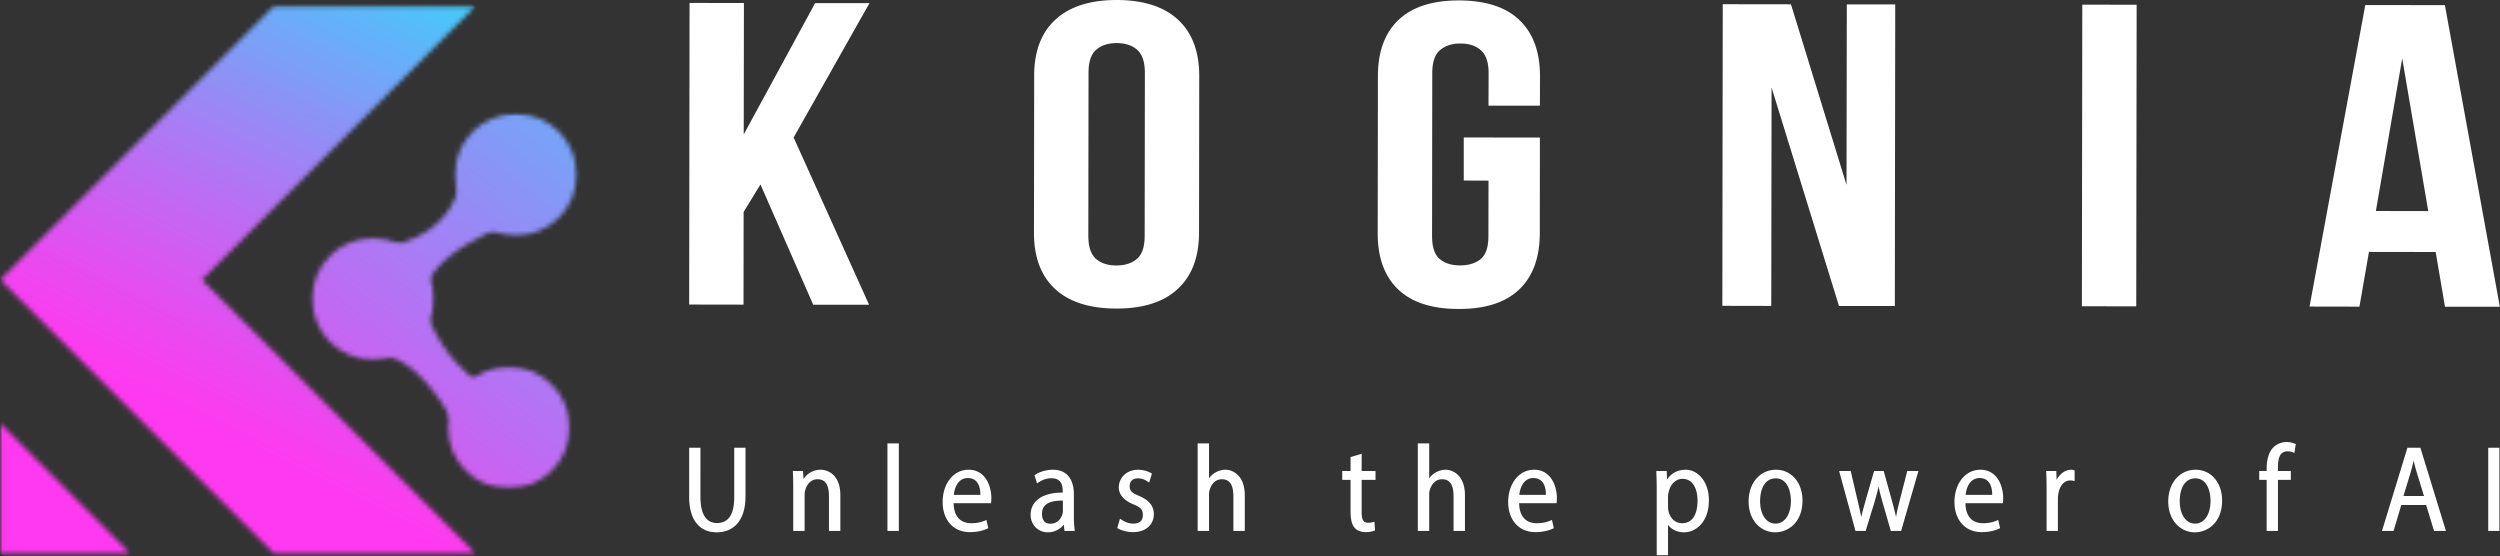 <svg width="526" height="117" fill="none" xmlns="http://www.w3.org/2000/svg"><rect width="100%" height="100%" fill="#333333" stroke="none"/><mask id="a" style="mask-type:luminance" maskUnits="userSpaceOnUse" x="0" y="1" width="101" height="116"><path d="M0 1h100.144v116H0V1Z" fill="#fff"/></mask><g mask="url(#a)"><mask id="b" style="mask-type:luminance" maskUnits="userSpaceOnUse" x="0" y="1" width="101" height="116"><path d="M42.49 58.876 100.076 1.29h-42.46L.032 58.876l57.582 57.58h42.457L42.49 58.876Z" fill="#fff"/></mask><g mask="url(#b)"><path d="M145.77 23.832 19.615-38.402-45.661 93.913l126.154 62.238L145.77 23.832Z" fill="url(#c)"/></g></g><mask id="d" style="mask-type:luminance" maskUnits="userSpaceOnUse" x="0" y="88" width="28" height="29"><path d="M0 88.626h27.54V117H0V88.626Z" fill="#fff"/></mask><g mask="url(#d)"><mask id="e" style="mask-type:luminance" maskUnits="userSpaceOnUse" x="0" y="89" width="28" height="28"><path d="M27.429 116.456.033 89.059v27.397h27.396Z" fill="#fff"/></mask><g mask="url(#e)"><path d="M38.3 94.422 5.395 78.191l-16.234 32.902 32.905 16.234 16.235-32.905Z" fill="#FF39EF"/></g></g><mask id="f" style="mask-type:luminance" maskUnits="userSpaceOnUse" x="75" y="36" width="36" height="31"><path d="M75.108 36.05h35.05v30.044h-35.05V36.05Z" fill="#fff"/></mask><g mask="url(#f)"><mask id="g" style="mask-type:luminance" maskUnits="userSpaceOnUse" x="75" y="36" width="36" height="30"><path d="m75.515 54.006 13.796 11.823c-3.478-12.403 20.694-19.709 20.694-19.709l-12.811-9.362c-2.256 14.894-16.932 14.835-21.679 17.248Z" fill="#fff"/></mask><g mask="url(#g)"><path d="M124.107 47.766 88.575 20.028 61.413 54.824l35.533 27.739 27.161-34.797Z" fill="url(#h)"/></g></g><mask id="i" style="mask-type:luminance" maskUnits="userSpaceOnUse" x="75" y="59" width="36" height="39"><path d="M75.108 59.417h35.05v38.389h-35.05V59.417Z" fill="#fff"/></mask><g mask="url(#i)"><mask id="j" style="mask-type:luminance" maskUnits="userSpaceOnUse" x="75" y="59" width="35" height="39"><path d="M75.516 73.715c-.115.111-.15 1.024 0 .985 14.265-3.801 23.77 22.366 23.77 22.366l10.468-12.887c-18.187-3.582-21.923-24.263-21.923-24.263l-12.316 13.8Z" fill="#fff"/></mask><g mask="url(#j)"><path d="M127.771 73.983 88.385 43.234 57.345 83l39.389 30.748 31.037-39.764Z" fill="url(#k)"/></g></g><mask id="l" style="mask-type:luminance" maskUnits="userSpaceOnUse" x="93" y="76" width="28" height="27"><path d="M93.468 76.942h26.705v25.871H93.468v-25.87Z" fill="#fff"/></mask><g mask="url(#l)"><mask id="m" style="mask-type:luminance" maskUnits="userSpaceOnUse" x="94" y="77" width="26" height="26"><path d="M94.24 89.975c0 7.075 5.735 12.812 12.809 12.812 7.077 0 12.814-5.738 12.814-12.812 0-7.077-5.737-12.81-12.814-12.81-7.074 0-12.808 5.733-12.808 12.81Z" fill="#fff"/></mask><g mask="url(#m)"><path d="m132.29 86.865-28.348-22.13-22.131 28.35 28.348 22.129 22.131-28.349Z" fill="url(#n)"/></g></g><mask id="o" style="mask-type:luminance" maskUnits="userSpaceOnUse" x="95" y="23" width="27" height="28"><path d="M95.137 23.532h26.705v26.705H95.137V23.532Z" fill="#fff"/></mask><g mask="url(#o)"><mask id="p" style="mask-type:luminance" maskUnits="userSpaceOnUse" x="95" y="23" width="27" height="27"><path d="M95.71 36.745c0 7.074 5.738 12.811 12.815 12.811 7.074 0 12.811-5.737 12.811-12.811s-5.737-12.812-12.811-12.812c-7.077 0-12.815 5.738-12.815 12.812Z" fill="#fff"/></mask><g mask="url(#p)"><path d="m133.763 33.635-28.348-22.132-22.131 28.352 28.348 22.131 22.131-28.351Z" fill="url(#q)"/></g></g><mask id="r" style="mask-type:luminance" maskUnits="userSpaceOnUse" x="65" y="49" width="27" height="28"><path d="M65.094 49.403h26.705v26.705H65.093V49.403Z" fill="#fff"/></mask><g mask="url(#r)"><mask id="s" style="mask-type:luminance" maskUnits="userSpaceOnUse" x="65" y="50" width="27" height="26"><path d="M65.677 62.883c0 7.07 5.73 12.801 12.802 12.801 7.07 0 12.805-5.73 12.805-12.801S85.549 50.08 78.478 50.08c-7.071 0-12.802 5.73-12.802 12.801Z" fill="#fff"/></mask><g mask="url(#s)"><path d="M103.7 59.776 75.372 37.66 53.257 65.989l28.332 22.115L103.7 59.776Z" fill="url(#t)"/></g></g><path d="M145 94.292v10.229c0 5.375 2.583 7.479 5.792 7.479 3.375 0 6.062-2.25 6.062-7.583V94.208h-2.375v10.354c0 3.855-1.312 5.48-3.625 5.48-2.083 0-3.479-1.584-3.479-5.48V94.208H145v.084ZM167.081 111.708h2.209v-7.541c0-.396.041-.792.146-1.063.333-1.271 1.229-2.271 2.562-2.271 1.938 0 2.417 1.625 2.417 3.625v7.25h2.396v-7.5c0-4.27-2.584-5.375-4.146-5.375-1.854 0-3.292 1.167-3.813 2.334h.229l-.125-2.063h-2.145a59.91 59.91 0 0 1 .083 3.458v9.146h.187ZM186.905 111.708h2.208V93.292h-2.395v18.416h.187ZM208.52 105.833c.021-.229.062-.583.062-1.062 0-2.292-1.125-5.938-4.791-5.938-3.271 0-5.459 3.021-5.459 6.792s2.25 6.333 5.709 6.333c1.791 0 3.02-.396 3.895-.833l-.395-1.729c-.875.396-1.75.687-3.209.687-2.041 0-3.646-1.187-3.687-4.208h7.854l.021-.042Zm-7.854-1.625c.145-1.562.895-3.625 2.958-3.625 2.292 0 2.667 2.188 2.646 3.542h-5.604v.083ZM226.133 111.667c-.125-.855-.188-1.917-.188-3V104c0-2.5-.979-5.167-4.416-5.167-1.417 0-2.896.459-3.875 1.146l.541 1.729c1.021-.729 1.979-1.083 3.021-1.083 2.313 0 2.375 1.812 2.375 2.833v.188c-4.146-.021-6.75 1.687-6.75 4.708 0 1.813 1.354 3.646 3.625 3.646 1.583 0 2.917-.875 3.521-1.854h-.188l.167 1.562h2.167v-.041Zm-2.5-4.209c0 .229-.042.479-.104.729-.334 1.042-1.084 2-2.542 2-1.042 0-1.75-.625-1.75-2.083 0-2.417 2.354-2.812 4.396-2.771v2.125ZM235.118 111.125c.792.5 2.063.833 3.292.833 2.666 0 4.354-1.583 4.354-3.771 0-1.875-1.167-3.02-3.104-3.854-1.459-.604-1.979-1-1.979-2.041 0-.917.52-1.646 1.729-1.646 1.041 0 1.708.416 2.375.875l.583-1.875c-.667-.438-1.792-.813-2.917-.813-2.416 0-4.062 1.709-4.062 3.729 0 1.5 1.146 2.771 3.146 3.584 1.521.604 1.916 1.146 1.916 2.229 0 1.042-.52 1.792-2 1.792-1.02 0-1.979-.438-2.812-1.042l-.563 1.937.042.063ZM252.172 111.708h2.208v-7.583c0-.438.021-.771.146-1.083.354-1.23 1.25-2.209 2.562-2.209 1.938 0 2.417 1.646 2.417 3.667v7.208h2.396v-7.479c0-4.291-2.584-5.396-4.084-5.396-.77 0-1.625.271-2.229.667-.625.375-1.146.937-1.437 1.562h.229v-7.77h-2.396v18.416h.188ZM284.158 96.188v2.916h-1.75v1.854h1.75v6.75c0 1.479.25 2.625.833 3.313.479.604 1.375.937 2.333.937.792 0 1.417-.125 1.98-.354l-.125-1.833a4.132 4.132 0 0 1-1.313.208c-1.146 0-1.375-.792-1.375-2.333v-6.688h2.917v-1.854h-2.917V95.48l-2.333.688v.02ZM298.496 111.708h2.208v-7.583c0-.438.021-.771.146-1.083.354-1.23 1.25-2.209 2.563-2.209 1.937 0 2.416 1.646 2.416 3.667v7.208h2.396v-7.479c0-4.291-2.583-5.396-4.083-5.396-.771 0-1.625.271-2.229.667-.625.375-1.146.937-1.438 1.562h.229v-7.77h-2.396v18.416h.188ZM327.507 105.833c.021-.229.062-.583.062-1.062 0-2.292-1.125-5.938-4.791-5.938-3.271 0-5.459 3.021-5.459 6.792s2.25 6.333 5.709 6.333c1.791 0 3.021-.396 3.896-.833l-.396-1.729c-.875.396-1.75.687-3.209.687-2.041 0-3.645-1.187-3.687-4.208h7.854l.021-.042Zm-7.854-1.625c.146-1.562.896-3.625 2.958-3.625 2.292 0 2.667 2.188 2.646 3.542h-5.604v.083ZM348.762 116.812h2.187v-6.77h-.229c.646 1.229 2.083 1.958 3.563 1.958 2.645 0 5.27-2.271 5.27-6.75 0-3.792-2.208-6.417-4.916-6.417-1.834 0-3.292.917-4.104 2.417h.229l-.084-2.146h-2.187c.042 1.271.083 2.563.083 4.146v13.562h.188Zm2.187-12.375c0-.312.063-.645.146-.916.375-1.709 1.521-2.771 2.917-2.771 2.146 0 3.146 2.083 3.146 4.583 0 2.875-1.063 4.75-3.23 4.75-1.458 0-2.52-1-2.895-2.583a5.937 5.937 0 0 1-.084-.917v-2.146ZM373.66 98.833c-3.104 0-5.75 2.521-5.75 6.688 0 3.937 2.541 6.479 5.583 6.479 2.708 0 5.75-2.063 5.75-6.688 0-3.812-2.354-6.479-5.583-6.479Zm-.042 1.813c2.417 0 3.188 2.646 3.188 4.75 0 2.812-1.292 4.771-3.23 4.771-2 0-3.25-1.98-3.25-4.73 0-2.354.875-4.791 3.292-4.791ZM386.973 99.188l3.417 12.52h2.146l1.833-5.979c.396-1.333.75-2.625 1-4.062h-.25c.25 1.416.584 2.645.979 4.041l1.73 6h2.166l3.646-12.604h-2.354l-1.625 6.333c-.375 1.48-.667 2.792-.833 3.98h.229c-.229-1.188-.563-2.5-.979-4l-1.75-6.313h-2.021l-1.854 6.438c-.375 1.354-.75 2.687-.98 3.875h.23c-.188-1.209-.48-2.5-.813-3.896l-1.5-6.417h-2.417v.084ZM421.407 105.833c.021-.229.063-.583.063-1.062 0-2.292-1.125-5.938-4.792-5.938-3.271 0-5.458 3.021-5.458 6.792s2.25 6.333 5.708 6.333c1.792 0 3.021-.396 3.896-.833l-.396-1.729c-.875.396-1.75.687-3.208.687-2.042 0-3.646-1.187-3.688-4.208h7.855l.02-.042Zm-7.854-1.625c.146-1.562.896-3.625 2.959-3.625 2.291 0 2.666 2.188 2.645 3.542h-5.604v.083ZM430.792 111.708h2.187V105c0-.375.042-.729.083-1.042.292-1.708 1.146-2.875 2.584-2.875.271 0 .479.042.854.146v-2.27c-.354-.105-.5-.126-.75-.126-1.354 0-2.771 1.125-3.271 2.729h.25l-.083-2.458h-2.125c.062 1.229.083 2.5.083 3.979v8.625h.188ZM461.949 98.833c-3.104 0-5.75 2.521-5.75 6.688 0 3.937 2.542 6.479 5.584 6.479 2.708 0 5.75-2.063 5.75-6.688 0-3.812-2.354-6.479-5.584-6.479Zm-.041 1.813c2.416 0 3.187 2.646 3.187 4.75 0 2.812-1.291 4.771-3.229 4.771-2 0-3.25-1.98-3.25-4.73 0-2.354.875-4.791 3.292-4.791ZM479.28 111.667v-10.709h2.708v-1.854h-2.708v-.583c0-1.917.27-3.563 2.02-3.563.584 0 1 .125 1.438.355l.292-1.876c-.563-.25-1.188-.437-1.896-.437-.959 0-2.104.354-2.875 1.188-.959 1-1.354 2.645-1.354 4.395v.521h-1.563v1.854h1.563v10.75h2.375v-.041ZM510.439 106.187l1.687 5.521h2.5l-5.375-17.5h-2.729l-5.354 17.5h2.437l1.625-5.458h5.23l-.021-.063Zm-4.771-1.75 1.521-5.02c.312-1.063.562-2.105.771-3.084h-.25c.208.938.437 1.98.791 3.105l1.5 4.916h-4.312l-.021.083ZM523.521 94.292v17.416h2.354v-17.5h-2.354v.084ZM160 38.805l-3.542 5.792-.02 19.5-11.438-.02.083-63.46 11.438.022-.042 27.646L171.5.66h11.438l-15.959 28.27 15.875 35.188h-11.75L160 38.805ZM228.986 49.583c0 2.308.531 3.933 1.604 4.875 1.068.933 2.5 1.396 4.292 1.396 1.802 0 3.25-.463 4.333-1.396 1.083-.927 1.625-2.547 1.625-4.854l.042-34.27c0-2.292-.542-3.907-1.625-4.855-1.073-.943-2.511-1.416-4.313-1.416-1.791 0-3.229.473-4.312 1.416-1.073.933-1.604 2.542-1.604 4.834l-.042 34.27ZM217.59 15.938c0-5.136 1.49-9.073 4.479-11.813C225.054 1.375 229.351 0 234.965 0c5.625.016 9.922 1.396 12.896 4.146 2.969 2.75 4.458 6.698 4.458 11.833l-.041 33c-.016 5.14-1.516 9.084-4.5 11.834-2.974 2.75-7.271 4.114-12.896 4.104-5.615 0-9.912-1.375-12.896-4.125-2.974-2.76-4.453-6.714-4.438-11.855l.042-33ZM307.975 28.922l16.021.021-.021 20.125c-.016 5.14-1.458 9.084-4.333 11.834s-7.125 4.114-12.75 4.104c-5.615 0-9.855-1.375-12.73-4.125-2.875-2.76-4.307-6.714-4.291-11.855l.041-33c0-5.135 1.438-9.072 4.313-11.812 2.885-2.75 7.135-4.125 12.75-4.125 5.625.016 9.864 1.396 12.729 4.146 2.875 2.75 4.313 6.698 4.313 11.833l-.021 6.167h-10.813l.021-6.813c0-2.291-.542-3.906-1.625-4.854-1.073-.943-2.51-1.417-4.312-1.417-1.792 0-3.23.474-4.313 1.417-1.073.932-1.604 2.542-1.604 4.834l-.042 34.27c0 2.308.531 3.912 1.604 4.813 1.068.906 2.5 1.354 4.292 1.354 1.802 0 3.25-.443 4.333-1.333 1.084-.901 1.625-2.505 1.625-4.813l.021-11.687-5.208-.021v-9.063ZM372.736 18.406l-.062 45.959-10.292-.021.083-63.458 14.354.02 11.688 38 .062-37.979h10.188l-.083 63.459h-11.75l-14.188-45.98ZM438.113.979l11.437.02-.083 63.459-11.437-.021.083-63.458ZM525.967 64.541h-11.542l-1.958-11.52-14.042-.022-2 11.521-10.5-.02 11.729-63.438 16.75.02 11.563 63.46Zm-26.083-20.146 11.02.021-5.479-32.125-5.541 32.104Z" fill="#fff"/><defs><linearGradient id="c" x1="94.115" y1="-1.649" x2="28.839" y2="130.668" gradientUnits="userSpaceOnUse"><stop stop-color="#43CBFB"/><stop offset=".004" stop-color="#44CAFB"/><stop offset=".008" stop-color="#45C9FB"/><stop offset=".012" stop-color="#47C8FB"/><stop offset=".016" stop-color="#48C7FA"/><stop offset=".02" stop-color="#49C6FA"/><stop offset=".023" stop-color="#4AC5FA"/><stop offset=".027" stop-color="#4BC4FA"/><stop offset=".031" stop-color="#4DC4FA"/><stop offset=".035" stop-color="#4EC3FA"/><stop offset=".039" stop-color="#4FC2FA"/><stop offset=".043" stop-color="#50C1FA"/><stop offset=".047" stop-color="#51C0FA"/><stop offset=".051" stop-color="#53BFFA"/><stop offset=".055" stop-color="#54BEFA"/><stop offset=".059" stop-color="#55BDFA"/><stop offset=".063" stop-color="#56BCFA"/><stop offset=".066" stop-color="#57BBFA"/><stop offset=".07" stop-color="#59BAF9"/><stop offset=".074" stop-color="#5AB9F9"/><stop offset=".078" stop-color="#5BB8F9"/><stop offset=".082" stop-color="#5CB7F9"/><stop offset=".086" stop-color="#5DB6F9"/><stop offset=".09" stop-color="#5FB6F9"/><stop offset=".094" stop-color="#60B5F9"/><stop offset=".098" stop-color="#61B4F9"/><stop offset=".102" stop-color="#62B3F9"/><stop offset=".105" stop-color="#63B2F9"/><stop offset=".109" stop-color="#65B1F9"/><stop offset=".113" stop-color="#66B0F9"/><stop offset=".117" stop-color="#67AFF9"/><stop offset=".121" stop-color="#68AEF8"/><stop offset=".125" stop-color="#69ADF8"/><stop offset=".129" stop-color="#6AACF8"/><stop offset=".133" stop-color="#6CABF8"/><stop offset=".137" stop-color="#6DAAF8"/><stop offset=".141" stop-color="#6EAAF8"/><stop offset=".145" stop-color="#6FA9F8"/><stop offset=".148" stop-color="#70A8F8"/><stop offset=".152" stop-color="#72A7F8"/><stop offset=".156" stop-color="#73A6F8"/><stop offset=".16" stop-color="#74A5F8"/><stop offset=".164" stop-color="#75A4F8"/><stop offset=".168" stop-color="#76A3F8"/><stop offset=".172" stop-color="#77A2F8"/><stop offset=".176" stop-color="#78A1F7"/><stop offset=".18" stop-color="#7AA1F7"/><stop offset=".184" stop-color="#7BA0F7"/><stop offset=".188" stop-color="#7C9FF7"/><stop offset=".191" stop-color="#7D9EF7"/><stop offset=".195" stop-color="#7E9DF7"/><stop offset=".199" stop-color="#7F9CF7"/><stop offset=".203" stop-color="#819BF7"/><stop offset=".207" stop-color="#829AF7"/><stop offset=".211" stop-color="#8399F7"/><stop offset=".215" stop-color="#8499F7"/><stop offset=".219" stop-color="#8598F7"/><stop offset=".223" stop-color="#8697F7"/><stop offset=".227" stop-color="#8796F7"/><stop offset=".23" stop-color="#8995F6"/><stop offset=".234" stop-color="#8A94F6"/><stop offset=".238" stop-color="#8B93F6"/><stop offset=".242" stop-color="#8C92F6"/><stop offset=".246" stop-color="#8D91F6"/><stop offset=".25" stop-color="#8E91F6"/><stop offset=".254" stop-color="#8F90F6"/><stop offset=".258" stop-color="#908FF6"/><stop offset=".262" stop-color="#928EF6"/><stop offset=".266" stop-color="#938DF6"/><stop offset=".27" stop-color="#948CF6"/><stop offset=".273" stop-color="#958BF6"/><stop offset=".277" stop-color="#968AF6"/><stop offset=".281" stop-color="#978AF6"/><stop offset=".285" stop-color="#9889F5"/><stop offset=".289" stop-color="#9988F5"/><stop offset=".293" stop-color="#9A87F5"/><stop offset=".297" stop-color="#9C86F5"/><stop offset=".301" stop-color="#9D85F5"/><stop offset=".305" stop-color="#9E84F5"/><stop offset=".309" stop-color="#9F84F5"/><stop offset=".313" stop-color="#A083F5"/><stop offset=".316" stop-color="#A182F5"/><stop offset=".32" stop-color="#A281F5"/><stop offset=".324" stop-color="#A380F5"/><stop offset=".328" stop-color="#A47FF5"/><stop offset=".332" stop-color="#A57FF5"/><stop offset=".336" stop-color="#A77EF5"/><stop offset=".34" stop-color="#A87DF4"/><stop offset=".344" stop-color="#A97CF4"/><stop offset=".348" stop-color="#AA7BF4"/><stop offset=".352" stop-color="#AB7AF4"/><stop offset=".355" stop-color="#AC7AF4"/><stop offset=".359" stop-color="#AD79F4"/><stop offset=".363" stop-color="#AE78F4"/><stop offset=".367" stop-color="#AF77F4"/><stop offset=".371" stop-color="#B076F4"/><stop offset=".375" stop-color="#B175F4"/><stop offset=".379" stop-color="#B275F4"/><stop offset=".383" stop-color="#B374F4"/><stop offset=".387" stop-color="#B473F4"/><stop offset=".391" stop-color="#B572F4"/><stop offset=".395" stop-color="#B771F4"/><stop offset=".398" stop-color="#B870F3"/><stop offset=".402" stop-color="#B970F3"/><stop offset=".406" stop-color="#BA6FF3"/><stop offset=".41" stop-color="#BB6EF3"/><stop offset=".414" stop-color="#BC6DF3"/><stop offset=".418" stop-color="#BD6CF3"/><stop offset=".422" stop-color="#BE6CF3"/><stop offset=".426" stop-color="#BF6BF3"/><stop offset=".43" stop-color="#C06AF3"/><stop offset=".434" stop-color="#C169F3"/><stop offset=".438" stop-color="#C268F3"/><stop offset=".441" stop-color="#C368F3"/><stop offset=".445" stop-color="#C467F3"/><stop offset=".449" stop-color="#C566F3"/><stop offset=".453" stop-color="#C665F3"/><stop offset=".457" stop-color="#C764F3"/><stop offset=".461" stop-color="#C864F2"/><stop offset=".465" stop-color="#C963F2"/><stop offset=".469" stop-color="#CA62F2"/><stop offset=".473" stop-color="#CB61F2"/><stop offset=".477" stop-color="#CC61F2"/><stop offset=".48" stop-color="#CD60F2"/><stop offset=".484" stop-color="#CE5FF2"/><stop offset=".488" stop-color="#CF5EF2"/><stop offset=".492" stop-color="#D05EF2"/><stop offset=".496" stop-color="#D15DF2"/><stop offset=".5" stop-color="#D25CF2"/><stop offset=".504" stop-color="#D35BF2"/><stop offset=".508" stop-color="#D45BF2"/><stop offset=".512" stop-color="#D55AF2"/><stop offset=".516" stop-color="#D659F2"/><stop offset=".52" stop-color="#D758F2"/><stop offset=".523" stop-color="#D858F1"/><stop offset=".527" stop-color="#D957F1"/><stop offset=".531" stop-color="#DA56F1"/><stop offset=".535" stop-color="#DA55F1"/><stop offset=".539" stop-color="#DB55F1"/><stop offset=".543" stop-color="#DC54F1"/><stop offset=".547" stop-color="#DD53F1"/><stop offset=".551" stop-color="#DE52F1"/><stop offset=".555" stop-color="#DF52F1"/><stop offset=".559" stop-color="#E051F1"/><stop offset=".563" stop-color="#E150F1"/><stop offset=".566" stop-color="#E250F1"/><stop offset=".57" stop-color="#E34FF1"/><stop offset=".574" stop-color="#E44EF1"/><stop offset=".578" stop-color="#E54EF1"/><stop offset=".582" stop-color="#E54DF1"/><stop offset=".586" stop-color="#E64CF1"/><stop offset=".59" stop-color="#E74BF0"/><stop offset=".594" stop-color="#E84BF0"/><stop offset=".598" stop-color="#E94AF0"/><stop offset=".602" stop-color="#EA49F0"/><stop offset=".605" stop-color="#EB49F0"/><stop offset=".609" stop-color="#EC48F0"/><stop offset=".613" stop-color="#EC47F0"/><stop offset=".617" stop-color="#ED47F0"/><stop offset=".621" stop-color="#EE46F0"/><stop offset=".625" stop-color="#EF45F0"/><stop offset=".629" stop-color="#F045F0"/><stop offset=".633" stop-color="#F144F0"/><stop offset=".637" stop-color="#F144F0"/><stop offset=".641" stop-color="#F243F0"/><stop offset=".645" stop-color="#F342F0"/><stop offset=".648" stop-color="#F442F0"/><stop offset=".652" stop-color="#F441F0"/><stop offset=".656" stop-color="#F541F0"/><stop offset=".66" stop-color="#F640F0"/><stop offset=".664" stop-color="#F73FF0"/><stop offset=".668" stop-color="#F73FEF"/><stop offset=".672" stop-color="#F83EEF"/><stop offset=".676" stop-color="#F93EEF"/><stop offset=".68" stop-color="#FA3DEF"/><stop offset=".684" stop-color="#FA3DEF"/><stop offset=".688" stop-color="#FB3CEF"/><stop offset=".691" stop-color="#FC3CEF"/><stop offset=".695" stop-color="#FC3BEF"/><stop offset=".699" stop-color="#FD3BEF"/><stop offset=".703" stop-color="#FD3AEF"/><stop offset=".707" stop-color="#FE3AEF"/><stop offset=".711" stop-color="#FE39EF"/><stop offset=".719" stop-color="#FF39EF"/><stop offset=".75" stop-color="#FF39EF"/><stop offset="1" stop-color="#FF39EF"/></linearGradient><linearGradient id="h" x1="105.743" y1="33.431" x2="78.582" y2="68.225" gradientUnits="userSpaceOnUse"><stop stop-color="#8697F7"/><stop offset=".016" stop-color="#8697F7"/><stop offset=".031" stop-color="#8796F7"/><stop offset=".047" stop-color="#8895F6"/><stop offset=".063" stop-color="#8994F6"/><stop offset=".078" stop-color="#8A94F6"/><stop offset=".094" stop-color="#8B93F6"/><stop offset=".109" stop-color="#8C92F6"/><stop offset=".125" stop-color="#8D92F6"/><stop offset=".141" stop-color="#8E91F6"/><stop offset=".156" stop-color="#8F90F6"/><stop offset=".172" stop-color="#9090F6"/><stop offset=".188" stop-color="#908FF6"/><stop offset=".203" stop-color="#918EF6"/><stop offset=".219" stop-color="#928DF6"/><stop offset=".234" stop-color="#938DF6"/><stop offset=".25" stop-color="#948CF6"/><stop offset=".266" stop-color="#958BF6"/><stop offset=".281" stop-color="#968BF6"/><stop offset=".297" stop-color="#978AF6"/><stop offset=".313" stop-color="#9889F5"/><stop offset=".328" stop-color="#9989F5"/><stop offset=".344" stop-color="#9988F5"/><stop offset=".359" stop-color="#9A87F5"/><stop offset=".375" stop-color="#9B86F5"/><stop offset=".391" stop-color="#9C86F5"/><stop offset=".406" stop-color="#9D85F5"/><stop offset=".422" stop-color="#9E84F5"/><stop offset=".438" stop-color="#9F84F5"/><stop offset=".453" stop-color="#A083F5"/><stop offset=".469" stop-color="#A182F5"/><stop offset=".484" stop-color="#A182F5"/><stop offset=".5" stop-color="#A281F5"/><stop offset=".516" stop-color="#A380F5"/><stop offset=".531" stop-color="#A480F5"/><stop offset=".547" stop-color="#A57FF5"/><stop offset=".563" stop-color="#A67EF5"/><stop offset=".578" stop-color="#A77EF5"/><stop offset=".594" stop-color="#A87DF4"/><stop offset=".609" stop-color="#A87CF4"/><stop offset=".625" stop-color="#A97CF4"/><stop offset=".641" stop-color="#AA7BF4"/><stop offset=".656" stop-color="#AB7AF4"/><stop offset=".672" stop-color="#AC7AF4"/><stop offset=".688" stop-color="#AD79F4"/><stop offset=".703" stop-color="#AE78F4"/><stop offset=".719" stop-color="#AE78F4"/><stop offset=".734" stop-color="#AF77F4"/><stop offset=".75" stop-color="#B076F4"/><stop offset=".766" stop-color="#B176F4"/><stop offset=".781" stop-color="#B275F4"/><stop offset=".797" stop-color="#B374F4"/><stop offset=".813" stop-color="#B474F4"/><stop offset=".828" stop-color="#B473F4"/><stop offset=".844" stop-color="#B572F4"/><stop offset=".859" stop-color="#B672F4"/><stop offset=".875" stop-color="#B771F4"/><stop offset=".891" stop-color="#B870F3"/><stop offset=".906" stop-color="#B970F3"/><stop offset=".922" stop-color="#B96FF3"/><stop offset=".938" stop-color="#BA6EF3"/><stop offset=".953" stop-color="#BB6EF3"/><stop offset=".969" stop-color="#BC6DF3"/><stop offset=".984" stop-color="#BD6CF3"/><stop offset="1" stop-color="#BE6CF3"/></linearGradient><linearGradient id="k" x1="108.346" y1="58.818" x2="77.306" y2="98.581" gradientUnits="userSpaceOnUse"><stop stop-color="#9E84F5"/><stop offset=".008" stop-color="#9E84F5"/><stop offset=".016" stop-color="#9F84F5"/><stop offset=".023" stop-color="#9F83F5"/><stop offset=".031" stop-color="#A083F5"/><stop offset=".039" stop-color="#A083F5"/><stop offset=".047" stop-color="#A182F5"/><stop offset=".055" stop-color="#A182F5"/><stop offset=".063" stop-color="#A281F5"/><stop offset=".07" stop-color="#A281F5"/><stop offset=".078" stop-color="#A381F5"/><stop offset=".086" stop-color="#A380F5"/><stop offset=".094" stop-color="#A480F5"/><stop offset=".102" stop-color="#A47FF5"/><stop offset=".109" stop-color="#A57FF5"/><stop offset=".125" stop-color="#A67EF5"/><stop offset=".141" stop-color="#A77EF5"/><stop offset=".156" stop-color="#A87DF4"/><stop offset=".172" stop-color="#A97CF4"/><stop offset=".188" stop-color="#AA7BF4"/><stop offset=".203" stop-color="#AB7BF4"/><stop offset=".219" stop-color="#AC7AF4"/><stop offset=".234" stop-color="#AD79F4"/><stop offset=".25" stop-color="#AD78F4"/><stop offset=".266" stop-color="#AE78F4"/><stop offset=".281" stop-color="#AF77F4"/><stop offset=".297" stop-color="#B076F4"/><stop offset=".313" stop-color="#B175F4"/><stop offset=".328" stop-color="#B274F4"/><stop offset=".344" stop-color="#B374F4"/><stop offset=".359" stop-color="#B473F4"/><stop offset=".375" stop-color="#B572F4"/><stop offset=".391" stop-color="#B671F4"/><stop offset=".406" stop-color="#B771F3"/><stop offset=".422" stop-color="#B870F3"/><stop offset=".438" stop-color="#B96FF3"/><stop offset=".453" stop-color="#BA6EF3"/><stop offset=".469" stop-color="#BB6EF3"/><stop offset=".484" stop-color="#BC6DF3"/><stop offset=".5" stop-color="#BD6CF3"/><stop offset=".516" stop-color="#BE6CF3"/><stop offset=".531" stop-color="#BF6BF3"/><stop offset=".547" stop-color="#C06AF3"/><stop offset=".563" stop-color="#C169F3"/><stop offset=".578" stop-color="#C269F3"/><stop offset=".594" stop-color="#C368F3"/><stop offset=".609" stop-color="#C467F3"/><stop offset=".625" stop-color="#C566F3"/><stop offset=".641" stop-color="#C566F3"/><stop offset=".656" stop-color="#C665F3"/><stop offset=".672" stop-color="#C764F2"/><stop offset=".688" stop-color="#C864F2"/><stop offset=".703" stop-color="#C963F2"/><stop offset=".719" stop-color="#CA62F2"/><stop offset=".734" stop-color="#CB61F2"/><stop offset=".75" stop-color="#CC61F2"/><stop offset=".766" stop-color="#CD60F2"/><stop offset=".781" stop-color="#CE5FF2"/><stop offset=".797" stop-color="#CF5FF2"/><stop offset=".813" stop-color="#D05EF2"/><stop offset=".828" stop-color="#D05DF2"/><stop offset=".844" stop-color="#D15CF2"/><stop offset=".859" stop-color="#D25CF2"/><stop offset=".875" stop-color="#D35BF2"/><stop offset=".891" stop-color="#D45AF2"/><stop offset=".906" stop-color="#D55AF2"/><stop offset=".922" stop-color="#D659F2"/><stop offset=".938" stop-color="#D758F2"/><stop offset=".953" stop-color="#D858F1"/><stop offset=".969" stop-color="#D857F1"/><stop offset=".984" stop-color="#D956F1"/><stop offset="1" stop-color="#DA56F1"/></linearGradient><linearGradient id="n" x1="118.115" y1="75.8" x2="95.986" y2="104.149" gradientUnits="userSpaceOnUse"><stop stop-color="#A77DF4"/><stop offset=".016" stop-color="#A87DF4"/><stop offset=".031" stop-color="#A87CF4"/><stop offset=".047" stop-color="#A97CF4"/><stop offset=".063" stop-color="#AA7BF4"/><stop offset=".078" stop-color="#AB7BF4"/><stop offset=".094" stop-color="#AB7AF4"/><stop offset=".109" stop-color="#AC79F4"/><stop offset=".125" stop-color="#AD79F4"/><stop offset=".141" stop-color="#AD78F4"/><stop offset=".156" stop-color="#AE78F4"/><stop offset=".172" stop-color="#AF77F4"/><stop offset=".188" stop-color="#B077F4"/><stop offset=".203" stop-color="#B076F4"/><stop offset=".219" stop-color="#B176F4"/><stop offset=".234" stop-color="#B275F4"/><stop offset=".25" stop-color="#B275F4"/><stop offset=".266" stop-color="#B374F4"/><stop offset=".281" stop-color="#B473F4"/><stop offset=".297" stop-color="#B473F4"/><stop offset=".313" stop-color="#B572F4"/><stop offset=".328" stop-color="#B672F4"/><stop offset=".344" stop-color="#B671F4"/><stop offset=".359" stop-color="#B771F4"/><stop offset=".375" stop-color="#B870F3"/><stop offset=".391" stop-color="#B970F3"/><stop offset=".406" stop-color="#B96FF3"/><stop offset=".422" stop-color="#BA6FF3"/><stop offset=".438" stop-color="#BB6EF3"/><stop offset=".453" stop-color="#BB6EF3"/><stop offset=".469" stop-color="#BC6DF3"/><stop offset=".484" stop-color="#BD6DF3"/><stop offset=".5" stop-color="#BD6CF3"/><stop offset=".516" stop-color="#BE6BF3"/><stop offset=".531" stop-color="#BF6BF3"/><stop offset=".547" stop-color="#BF6AF3"/><stop offset=".563" stop-color="#C06AF3"/><stop offset=".578" stop-color="#C169F3"/><stop offset=".594" stop-color="#C169F3"/><stop offset=".609" stop-color="#C268F3"/><stop offset=".625" stop-color="#C368F3"/><stop offset=".641" stop-color="#C367F3"/><stop offset=".656" stop-color="#C467F3"/><stop offset=".672" stop-color="#C566F3"/><stop offset=".688" stop-color="#C566F3"/><stop offset=".703" stop-color="#C665F3"/><stop offset=".719" stop-color="#C765F3"/><stop offset=".734" stop-color="#C764F2"/><stop offset=".75" stop-color="#C864F2"/><stop offset=".766" stop-color="#C963F2"/><stop offset=".781" stop-color="#C963F2"/><stop offset=".797" stop-color="#CA62F2"/><stop offset=".813" stop-color="#CB62F2"/><stop offset=".828" stop-color="#CB61F2"/><stop offset=".844" stop-color="#CC61F2"/><stop offset=".859" stop-color="#CD60F2"/><stop offset=".875" stop-color="#CD60F2"/><stop offset=".891" stop-color="#CE5FF2"/><stop offset=".906" stop-color="#CE5FF2"/><stop offset=".922" stop-color="#CF5EF2"/><stop offset=".938" stop-color="#D05EF2"/><stop offset=".953" stop-color="#D05DF2"/><stop offset=".969" stop-color="#D15DF2"/><stop offset=".984" stop-color="#D25CF2"/><stop offset="1" stop-color="#D25CF2"/></linearGradient><linearGradient id="q" x1="119.589" y1="22.57" x2="97.458" y2="50.92" gradientUnits="userSpaceOnUse"><stop stop-color="#6FA9F8"/><stop offset=".016" stop-color="#6FA9F8"/><stop offset=".031" stop-color="#70A8F8"/><stop offset=".047" stop-color="#71A7F8"/><stop offset=".063" stop-color="#72A7F8"/><stop offset=".078" stop-color="#72A6F8"/><stop offset=".094" stop-color="#73A6F8"/><stop offset=".109" stop-color="#74A5F8"/><stop offset=".125" stop-color="#75A4F8"/><stop offset=".141" stop-color="#75A4F8"/><stop offset=".156" stop-color="#76A3F8"/><stop offset=".172" stop-color="#77A3F8"/><stop offset=".188" stop-color="#78A2F7"/><stop offset=".203" stop-color="#78A1F7"/><stop offset=".219" stop-color="#79A1F7"/><stop offset=".234" stop-color="#7AA0F7"/><stop offset=".25" stop-color="#7BA0F7"/><stop offset=".266" stop-color="#7C9FF7"/><stop offset=".281" stop-color="#7C9EF7"/><stop offset=".297" stop-color="#7D9EF7"/><stop offset=".313" stop-color="#7E9DF7"/><stop offset=".328" stop-color="#7F9DF7"/><stop offset=".344" stop-color="#7F9CF7"/><stop offset=".359" stop-color="#809CF7"/><stop offset=".375" stop-color="#819BF7"/><stop offset=".391" stop-color="#829AF7"/><stop offset=".406" stop-color="#829AF7"/><stop offset=".422" stop-color="#8399F7"/><stop offset=".438" stop-color="#8499F7"/><stop offset=".453" stop-color="#8598F7"/><stop offset=".469" stop-color="#8597F7"/><stop offset=".484" stop-color="#8697F7"/><stop offset=".5" stop-color="#8796F7"/><stop offset=".516" stop-color="#8896F6"/><stop offset=".531" stop-color="#8895F6"/><stop offset=".547" stop-color="#8995F6"/><stop offset=".563" stop-color="#8A94F6"/><stop offset=".578" stop-color="#8B93F6"/><stop offset=".594" stop-color="#8B93F6"/><stop offset=".609" stop-color="#8C92F6"/><stop offset=".625" stop-color="#8D92F6"/><stop offset=".641" stop-color="#8D91F6"/><stop offset=".656" stop-color="#8E91F6"/><stop offset=".672" stop-color="#8F90F6"/><stop offset=".688" stop-color="#908FF6"/><stop offset=".703" stop-color="#908FF6"/><stop offset=".719" stop-color="#918EF6"/><stop offset=".734" stop-color="#928EF6"/><stop offset=".75" stop-color="#938DF6"/><stop offset=".766" stop-color="#938DF6"/><stop offset=".781" stop-color="#948CF6"/><stop offset=".797" stop-color="#958BF6"/><stop offset=".813" stop-color="#968BF6"/><stop offset=".828" stop-color="#968AF6"/><stop offset=".844" stop-color="#978AF6"/><stop offset=".859" stop-color="#9889F5"/><stop offset=".875" stop-color="#9889F5"/><stop offset=".891" stop-color="#9988F5"/><stop offset=".906" stop-color="#9A87F5"/><stop offset=".922" stop-color="#9B87F5"/><stop offset=".938" stop-color="#9B86F5"/><stop offset=".953" stop-color="#9C86F5"/><stop offset=".969" stop-color="#9D85F5"/><stop offset=".984" stop-color="#9E85F5"/><stop offset="1" stop-color="#9E84F5"/></linearGradient><linearGradient id="t" x1="89.537" y1="48.718" x2="67.422" y2="77.048" gradientUnits="userSpaceOnUse"><stop stop-color="#A381F5"/><stop offset=".016" stop-color="#A380F5"/><stop offset=".031" stop-color="#A480F5"/><stop offset=".047" stop-color="#A47FF5"/><stop offset=".063" stop-color="#A57FF5"/><stop offset=".078" stop-color="#A67EF5"/><stop offset=".094" stop-color="#A77EF5"/><stop offset=".109" stop-color="#A77DF5"/><stop offset=".125" stop-color="#A87DF4"/><stop offset=".141" stop-color="#A97CF4"/><stop offset=".156" stop-color="#A97BF4"/><stop offset=".172" stop-color="#AA7BF4"/><stop offset=".188" stop-color="#AB7AF4"/><stop offset=".203" stop-color="#AC7AF4"/><stop offset=".219" stop-color="#AC79F4"/><stop offset=".234" stop-color="#AD79F4"/><stop offset=".25" stop-color="#AE78F4"/><stop offset=".266" stop-color="#AE78F4"/><stop offset=".281" stop-color="#AF77F4"/><stop offset=".297" stop-color="#B077F4"/><stop offset=".313" stop-color="#B076F4"/><stop offset=".328" stop-color="#B175F4"/><stop offset=".344" stop-color="#B275F4"/><stop offset=".359" stop-color="#B374F4"/><stop offset=".375" stop-color="#B374F4"/><stop offset=".391" stop-color="#B473F4"/><stop offset=".406" stop-color="#B573F4"/><stop offset=".422" stop-color="#B572F4"/><stop offset=".438" stop-color="#B672F4"/><stop offset=".453" stop-color="#B771F4"/><stop offset=".469" stop-color="#B771F3"/><stop offset=".484" stop-color="#B870F3"/><stop offset=".5" stop-color="#B970F3"/><stop offset=".516" stop-color="#B96FF3"/><stop offset=".531" stop-color="#BA6FF3"/><stop offset=".547" stop-color="#BB6EF3"/><stop offset=".563" stop-color="#BB6DF3"/><stop offset=".578" stop-color="#BC6DF3"/><stop offset=".594" stop-color="#BD6CF3"/><stop offset=".609" stop-color="#BD6CF3"/><stop offset=".625" stop-color="#BE6BF3"/><stop offset=".641" stop-color="#BF6BF3"/><stop offset=".656" stop-color="#BF6AF3"/><stop offset=".672" stop-color="#C06AF3"/><stop offset=".688" stop-color="#C169F3"/><stop offset=".703" stop-color="#C269F3"/><stop offset=".719" stop-color="#C268F3"/><stop offset=".734" stop-color="#C368F3"/><stop offset=".75" stop-color="#C467F3"/><stop offset=".766" stop-color="#C467F3"/><stop offset=".781" stop-color="#C566F3"/><stop offset=".797" stop-color="#C666F3"/><stop offset=".813" stop-color="#C665F3"/><stop offset=".828" stop-color="#C765F3"/><stop offset=".844" stop-color="#C764F2"/><stop offset=".859" stop-color="#C864F2"/><stop offset=".875" stop-color="#C963F2"/><stop offset=".891" stop-color="#C963F2"/><stop offset=".906" stop-color="#CA62F2"/><stop offset=".922" stop-color="#CB62F2"/><stop offset=".938" stop-color="#CB61F2"/><stop offset=".953" stop-color="#CC61F2"/><stop offset=".969" stop-color="#CD60F2"/><stop offset=".984" stop-color="#CD60F2"/><stop offset="1" stop-color="#CE5FF2"/></linearGradient></defs></svg>
